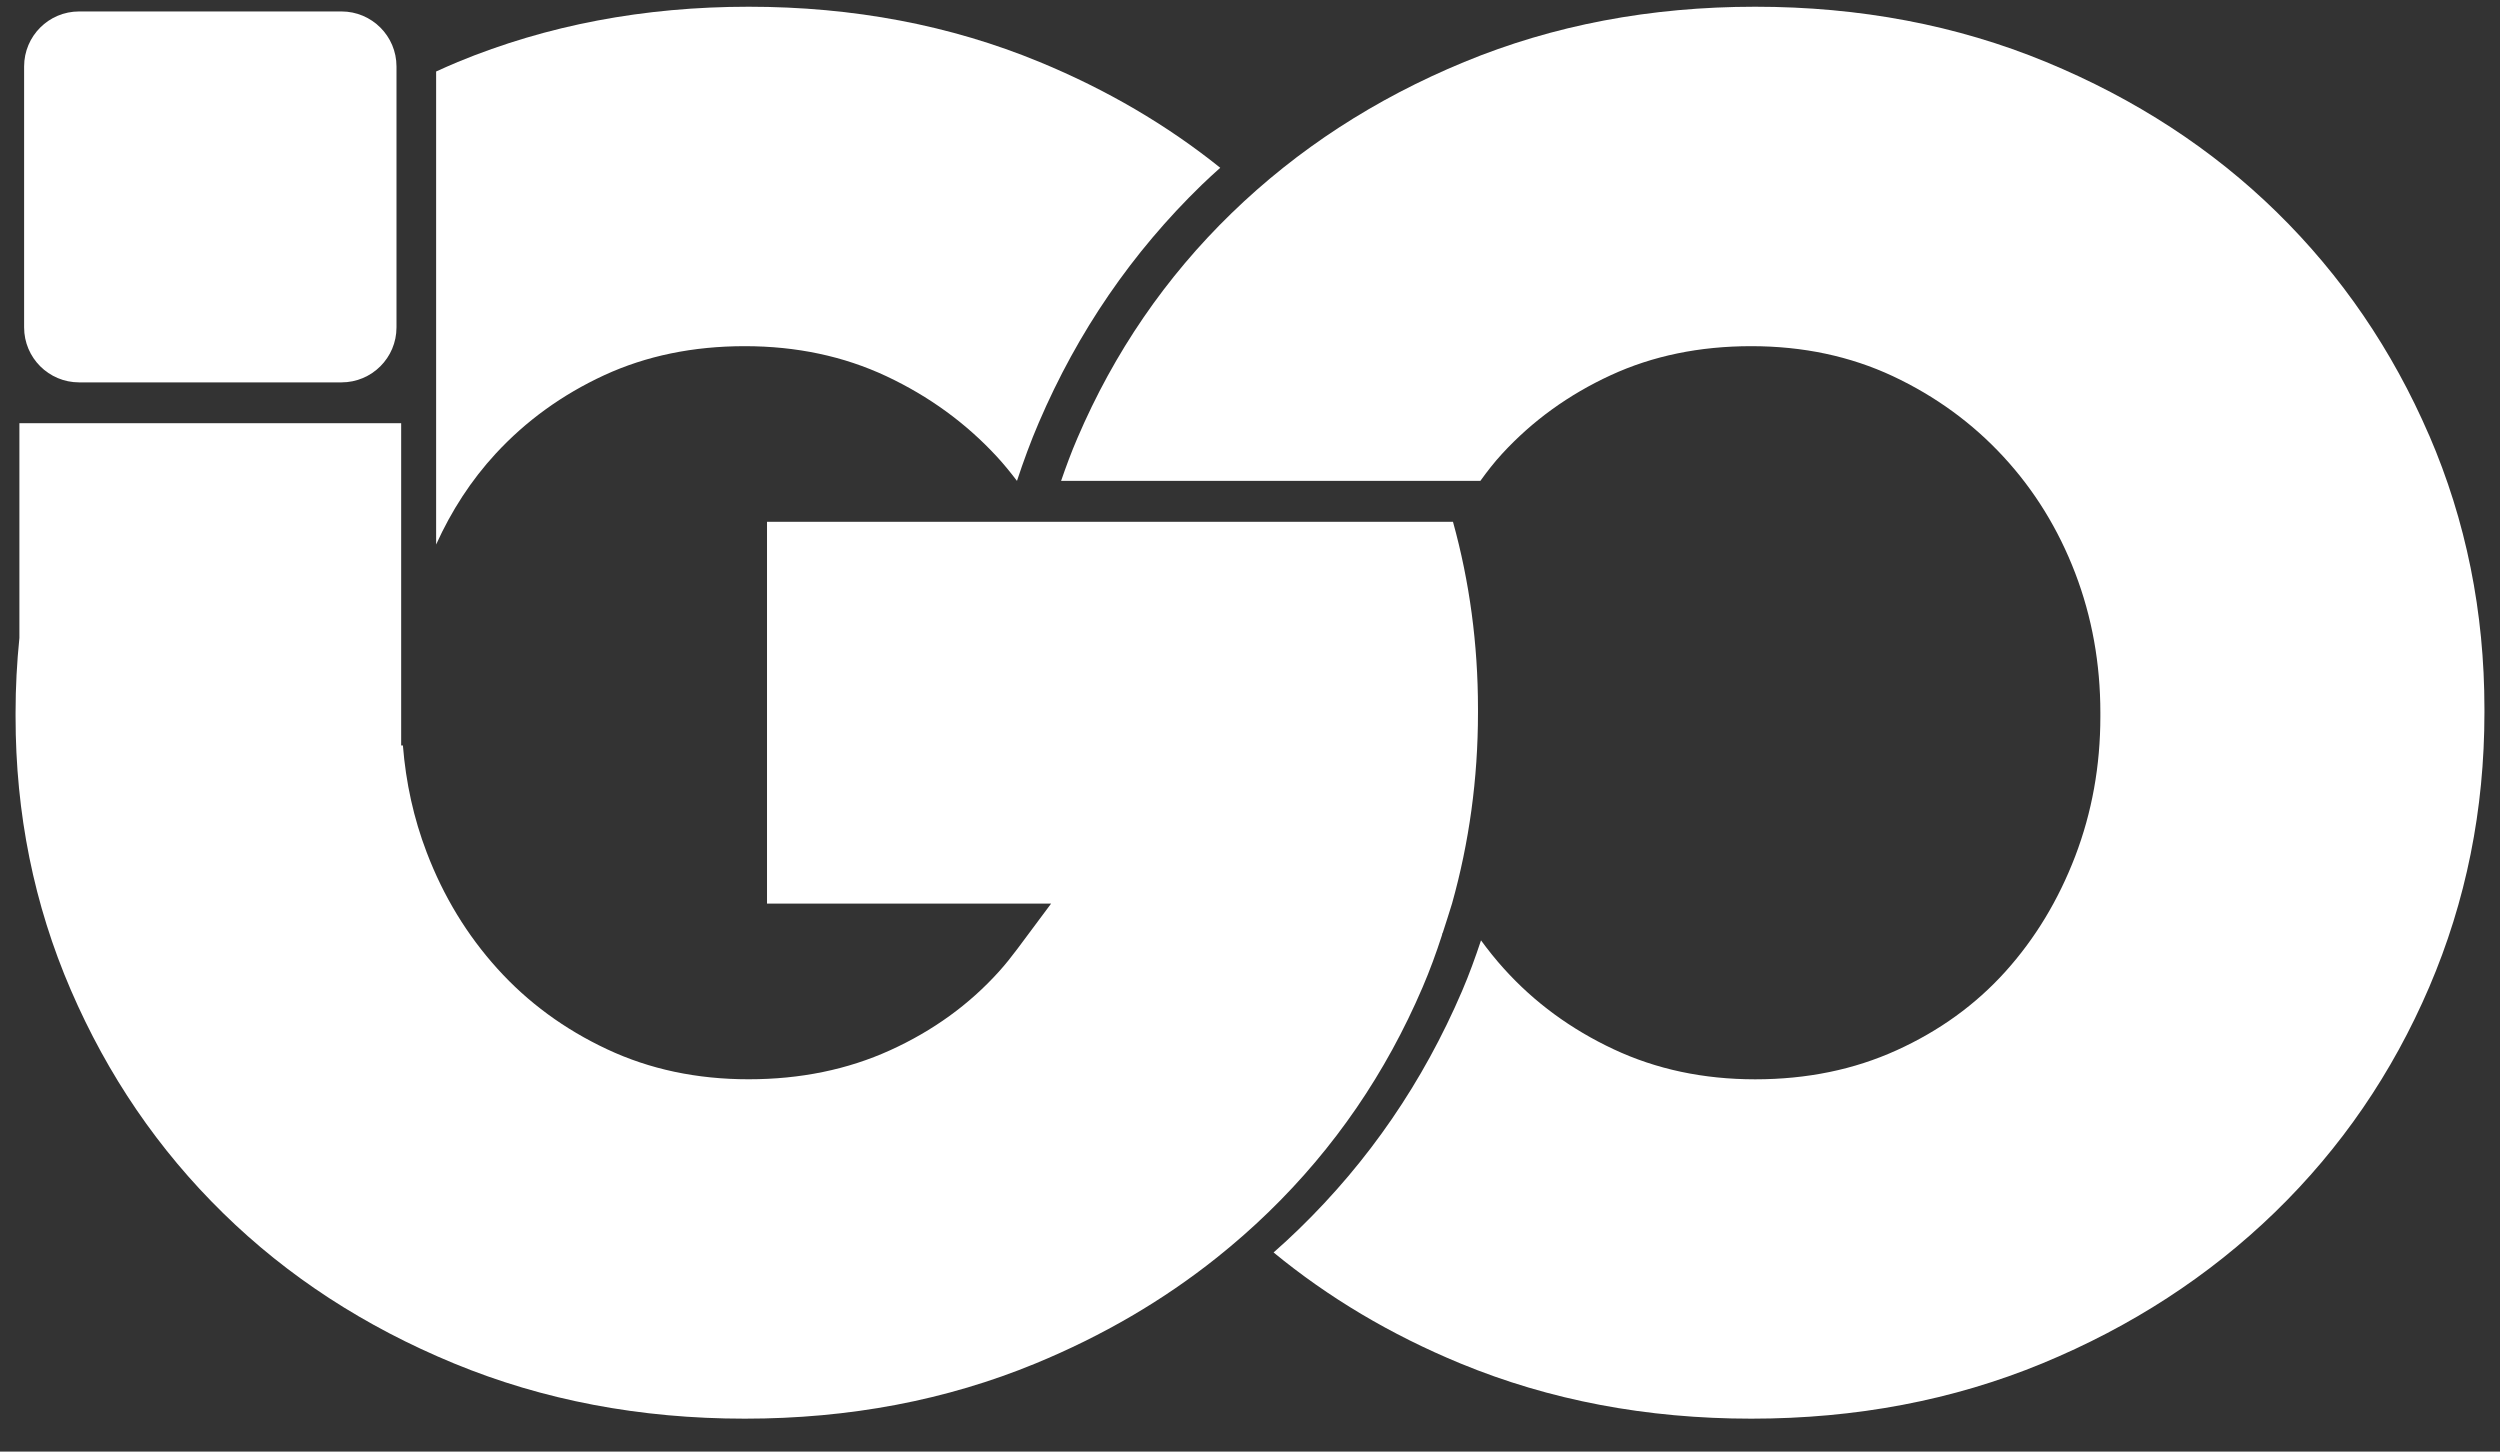 <svg width="62" height="36" viewBox="0 0 62 36" fill="none" xmlns="http://www.w3.org/2000/svg">
<rect x="0" y="0" width="62" height="36" fill="#333333" stroke="none"/>
<g clip-path="url(#clip0_2003_112)">
<path d="M12.29 11.254C13.045 10.436 13.942 9.788 14.983 9.306C16.026 8.825 17.188 8.585 18.471 8.585C19.753 8.585 20.924 8.834 21.982 9.33C23.041 9.828 23.955 10.493 24.724 11.326C24.901 11.518 25.064 11.72 25.221 11.926C25.382 11.439 25.558 10.956 25.762 10.482C26.728 8.227 28.076 6.261 29.804 4.584C29.953 4.439 30.107 4.301 30.262 4.161C28.941 3.101 27.449 2.225 25.782 1.537C23.57 0.624 21.165 0.167 18.567 0.167C15.969 0.167 13.565 0.624 11.353 1.537C11.171 1.612 10.994 1.693 10.816 1.773V13.504C11.195 12.667 11.682 11.914 12.29 11.254" fill="white"/>
<path d="M9.833 2.253V1.648C9.833 0.895 9.222 0.284 8.469 0.284H1.962C1.209 0.284 0.598 0.894 0.598 1.648V8.12C0.598 8.873 1.209 9.483 1.962 9.483H8.469C9.222 9.483 9.833 8.873 9.833 8.12V2.253Z" fill="white"/>
<path d="M36.032 12.941H19.022V22.41H26.067L25.229 23.535C25.084 23.728 24.934 23.918 24.772 24.097C24.034 24.915 23.136 25.564 22.078 26.045C21.021 26.526 19.849 26.766 18.566 26.766C17.283 26.766 16.114 26.519 15.055 26.021C13.997 25.525 13.091 24.86 12.337 24.025C11.583 23.191 10.998 22.23 10.582 21.139C10.259 20.294 10.065 19.41 9.992 18.487H9.949V10.495H0.481V15.821C0.419 16.43 0.386 17.047 0.386 17.675V17.771C0.386 20.176 0.843 22.437 1.757 24.553C2.671 26.67 3.929 28.515 5.533 30.085C7.135 31.657 9.044 32.898 11.257 33.812C13.47 34.726 15.874 35.183 18.471 35.183C21.069 35.183 23.474 34.725 25.686 33.812C27.346 33.127 28.844 32.252 30.178 31.188C30.623 30.833 31.05 30.458 31.459 30.061C33.095 28.474 34.369 26.615 35.282 24.481C35.462 24.061 35.618 23.633 35.758 23.201C35.766 23.178 35.768 23.155 35.774 23.132C35.775 23.134 35.776 23.137 35.778 23.14C35.829 22.976 35.962 22.576 36.01 22.41C36.435 20.895 36.654 19.318 36.654 17.675V17.579C36.654 15.968 36.444 14.422 36.034 12.941" fill="white"/>
<path d="M60.243 10.797C59.329 8.68 58.07 6.837 56.467 5.265C54.864 3.695 52.956 2.452 50.743 1.537C48.531 0.624 46.126 0.167 43.528 0.167C40.931 0.167 38.525 0.623 36.313 1.537C34.1 2.451 32.176 3.702 30.541 5.289C28.906 6.877 27.631 8.737 26.718 10.869C26.568 11.217 26.438 11.57 26.315 11.926H36.713C36.881 11.693 37.056 11.466 37.252 11.254C38.004 10.436 38.902 9.787 39.945 9.306C40.986 8.825 42.149 8.585 43.432 8.585C44.715 8.585 45.885 8.834 46.943 9.329C48.002 9.827 48.916 10.493 49.685 11.326C50.455 12.16 51.047 13.122 51.465 14.213C51.882 15.303 52.089 16.457 52.089 17.676V17.772C52.089 18.991 51.881 20.146 51.465 21.235C51.047 22.326 50.469 23.28 49.733 24.097C48.995 24.916 48.098 25.564 47.04 26.045C45.981 26.527 44.811 26.767 43.528 26.767C42.246 26.767 41.075 26.518 40.017 26.021C38.959 25.525 38.052 24.86 37.299 24.025C37.095 23.8 36.908 23.565 36.729 23.321C36.588 23.745 36.436 24.165 36.259 24.578C35.292 26.834 33.943 28.802 32.212 30.482C32.008 30.68 31.799 30.873 31.585 31.061C32.944 32.179 34.486 33.098 36.217 33.813C38.43 34.727 40.835 35.183 43.433 35.183C46.03 35.183 48.434 34.726 50.648 33.813C52.861 32.898 54.785 31.648 56.42 30.062C58.055 28.474 59.33 26.614 60.244 24.482C61.158 22.349 61.614 20.081 61.614 17.676V17.58C61.614 15.175 61.157 12.914 60.244 10.797" fill="white"/>
</g>
<defs>
<clipPath id="clip0_2003_112">
<rect width="61.228" height="35.017" fill="white" transform="translate(0.386 0.167)"/>
</clipPath>
</defs>
</svg>
